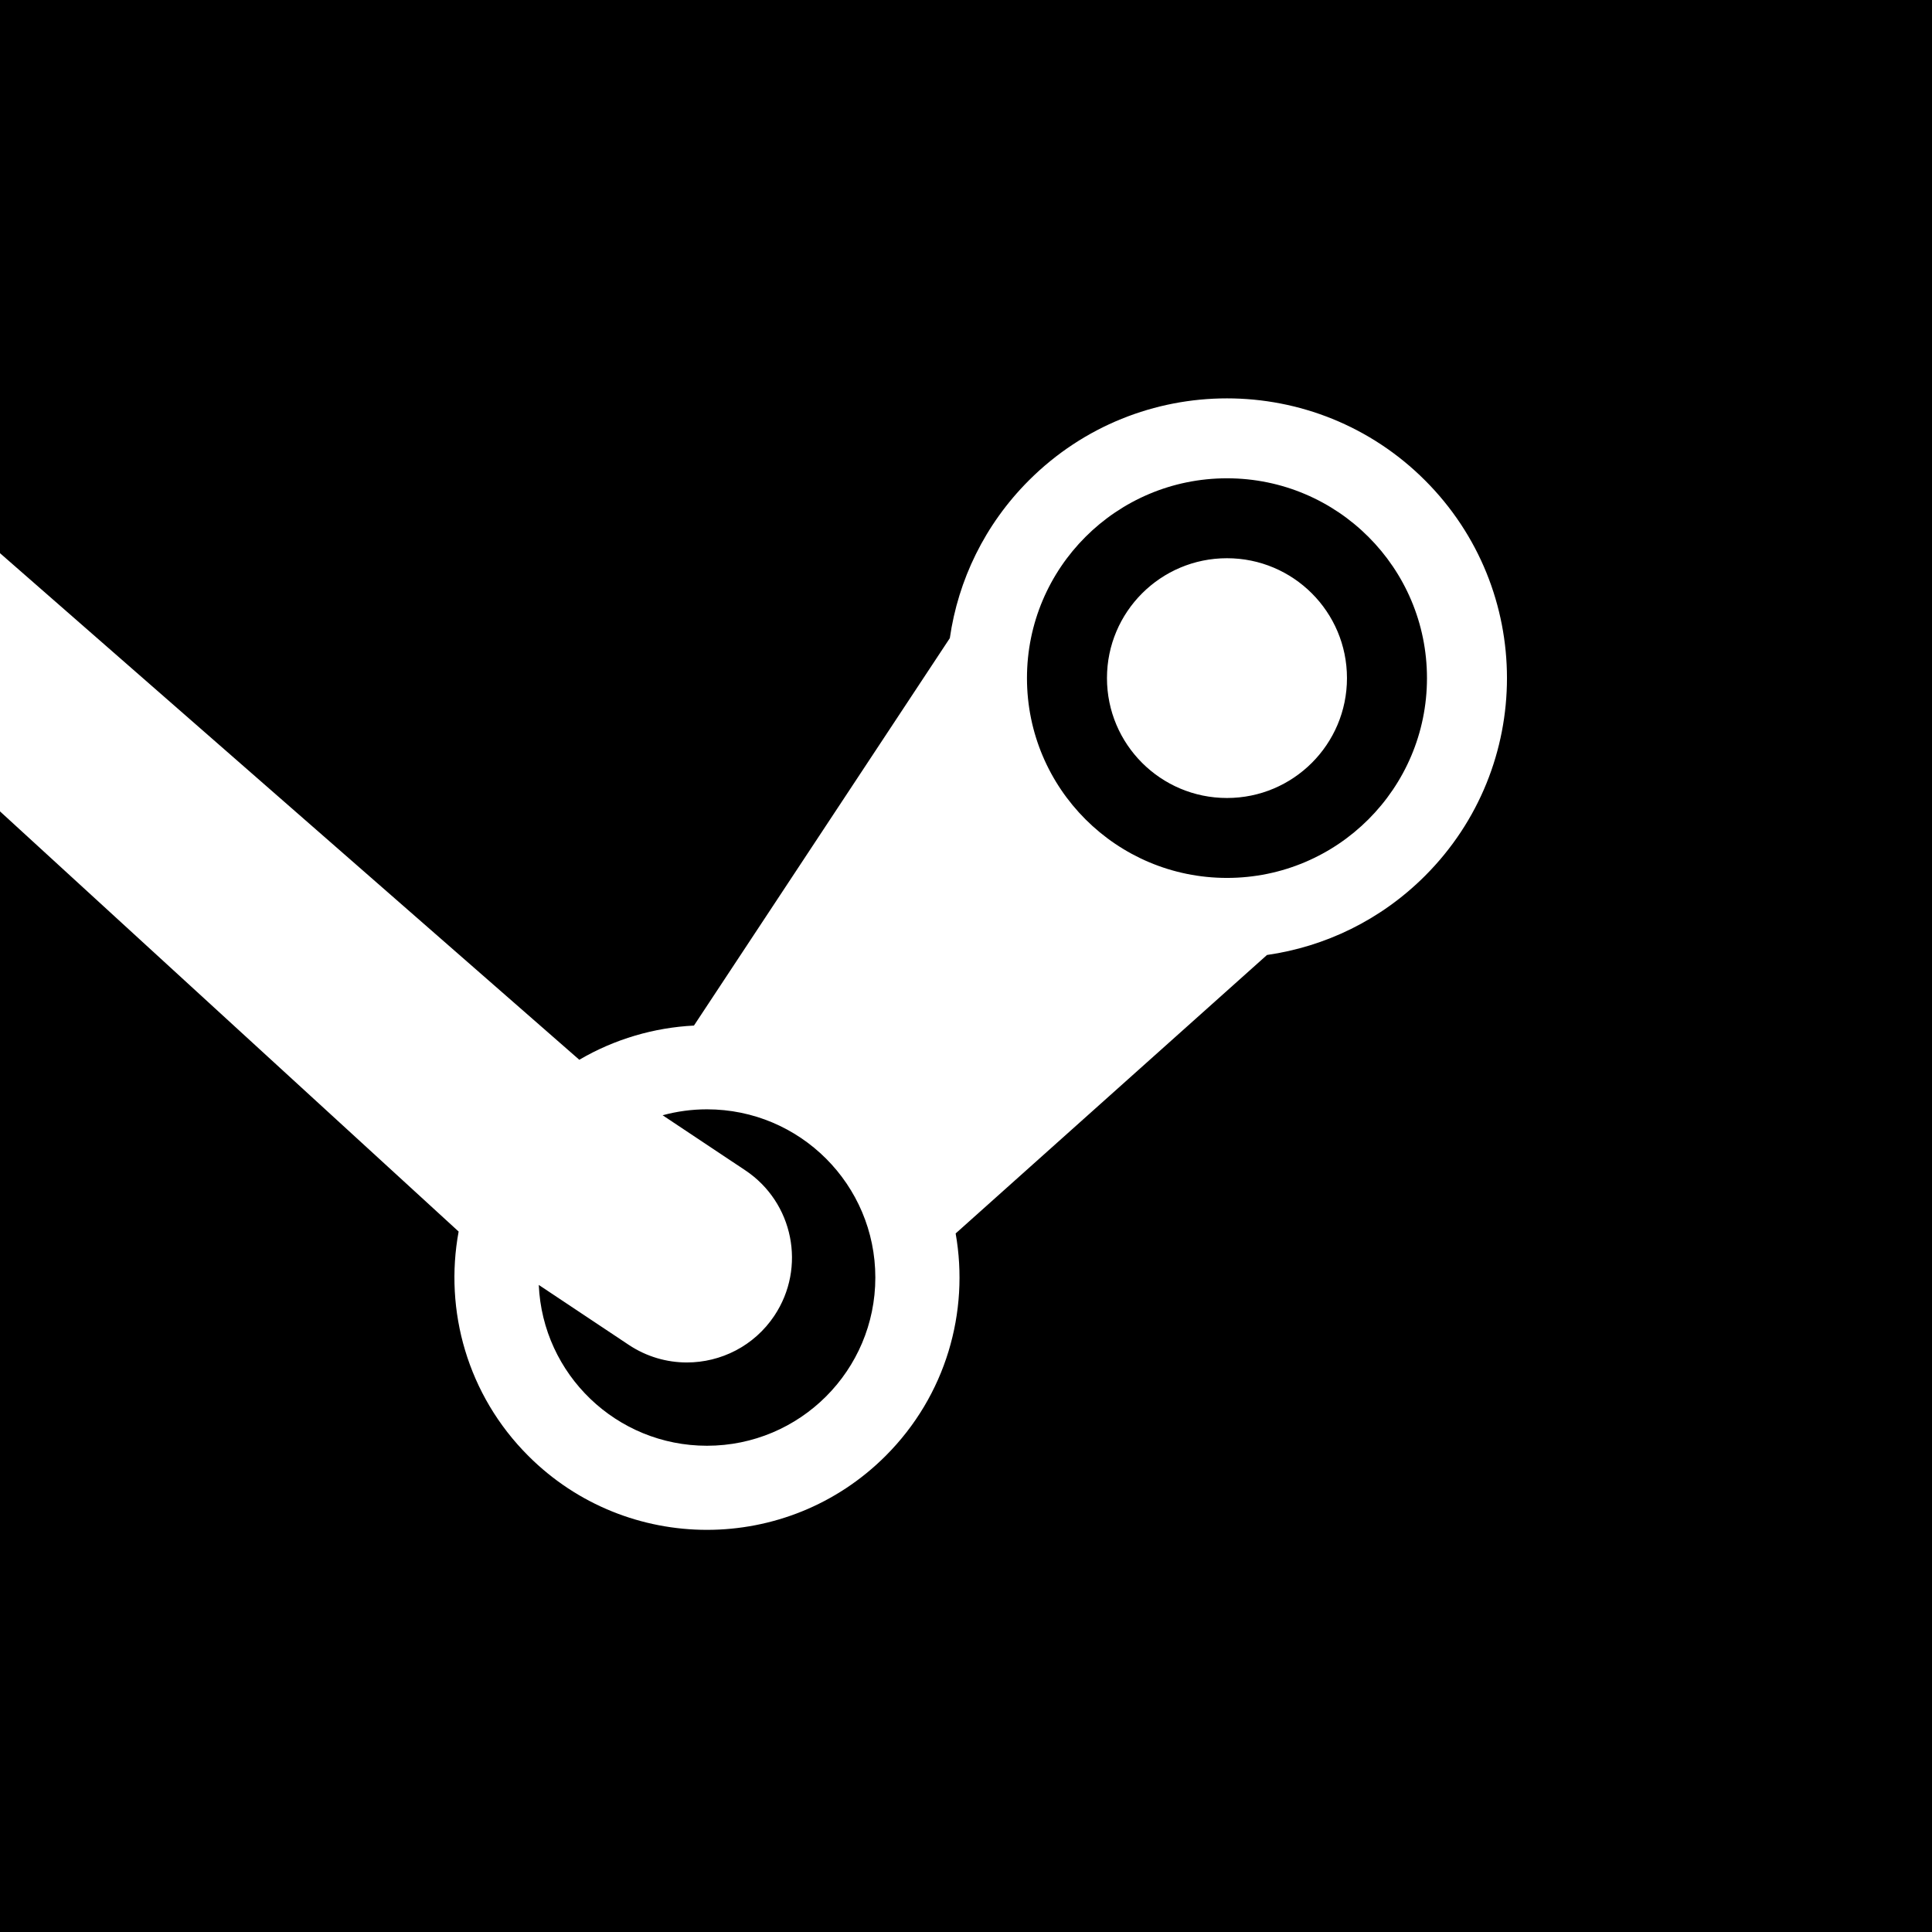 <svg width="400" height="400" viewBox="0 0 400 400" fill="none" xmlns="http://www.w3.org/2000/svg">
<rect x="0" y="0" width="400" height="400" fill="#808080" stroke="none"/>
<g clip-path="url(#clip0)">
<rect width="400" height="400" rx="5" fill="white"/>
<path d="M118.72 326.566C129.323 326.566 139.73 321.436 146.052 311.951C156.105 296.872 152.03 276.5 136.952 266.448L111.142 249.243C115.559 248.04 120.202 247.384 125 247.384C154.059 247.384 177.616 270.94 177.616 300.002C177.616 329.063 154.059 352.618 124.999 352.618C96.716 352.618 73.654 330.302 72.442 302.316L100.549 321.053C106.143 324.782 112.465 326.566 118.72 326.566ZM333.336 1.90735e-06C370.006 1.90735e-06 520.5 -53.825 400 66.675V333.327C400 370.02 446.5 440 333.336 400H66.675C-82 449 0 370.02 0 333.327V254.019L47.396 285.616C42.845 310.294 50.106 336.722 69.192 355.808C100.014 386.63 149.985 386.63 180.808 355.808C199.741 336.877 207.038 310.718 202.713 286.212L300 199.108C318.065 196.515 335.475 188.27 349.373 174.372C383.542 140.202 383.542 84.799 349.373 50.628C315.201 16.457 259.799 16.457 225.628 50.628C211.731 64.526 203.484 81.935 200.892 100L120.934 221.184C108.494 221.821 96.177 225.388 85.104 231.883L0 175.148V66.675C0 30.005 -110.5 -21.5 66.674 1.90735e-06H333.336ZM350 112.5C350 77.982 322.019 50 287.5 50C252.981 50 225 77.982 225 112.5C225 147.018 252.981 175 287.5 175C322.019 175 350 147.018 350 112.5ZM250 112.5C250 91.789 266.789 75 287.5 75C308.211 75 325 91.789 325 112.5C325 133.211 308.211 150 287.5 150C266.789 150 250 133.211 250 112.5Z" fill="white"/>
<path d="M142.209 282.084C149.234 282.084 156.129 278.688 160.318 272.41C166.978 262.429 164.278 248.945 154.288 242.292L137.188 230.904C140.115 230.108 143.191 229.673 146.37 229.673C165.623 229.673 181.229 245.265 181.229 264.501C181.229 283.737 165.622 299.327 146.369 299.327C127.631 299.327 112.351 284.557 111.548 266.033L130.17 278.435C133.876 280.903 138.065 282.084 142.209 282.084ZM340.5 -51C364.795 -51 513.835 40.242 434 120L458 388.5C458 412.787 353.851 479.976 278.876 453.5H82C-16.502 485.933 -30.118 306.37 -30.118 282.084V140.395L94.955 254.979C91.939 271.313 96.75 288.806 109.395 301.439C129.816 321.84 162.923 321.84 183.344 301.439C195.888 288.909 200.723 271.594 197.857 255.374L262.313 197.72C274.282 196.004 285.816 190.546 295.024 181.347C317.662 158.73 317.662 122.06 295.024 99.442C272.384 76.824 235.679 76.824 213.039 99.442C203.832 108.641 198.368 120.164 196.651 132.121L143.676 212.332C135.434 212.754 127.274 215.115 119.937 219.414L-30.118 88.19L-19 -21C-19 -45.272 12.786 -45.231 130.17 -31L340.5 -51ZM295.44 140.395C295.44 117.547 276.901 99.026 254.031 99.026C231.162 99.026 212.623 117.547 212.623 140.395C212.623 163.242 231.162 181.763 254.031 181.763C276.901 181.763 295.44 163.242 295.44 140.395ZM229.186 140.395C229.186 126.686 240.31 115.574 254.031 115.574C267.753 115.574 278.876 126.686 278.876 140.395C278.876 154.103 267.753 165.216 254.031 165.216C240.31 165.216 229.186 154.103 229.186 140.395Z" fill="black"/>
</g>
<defs>
<clipPath id="clip0">
<rect width="400" height="400" fill="white"/>
</clipPath>
</defs>
</svg>
